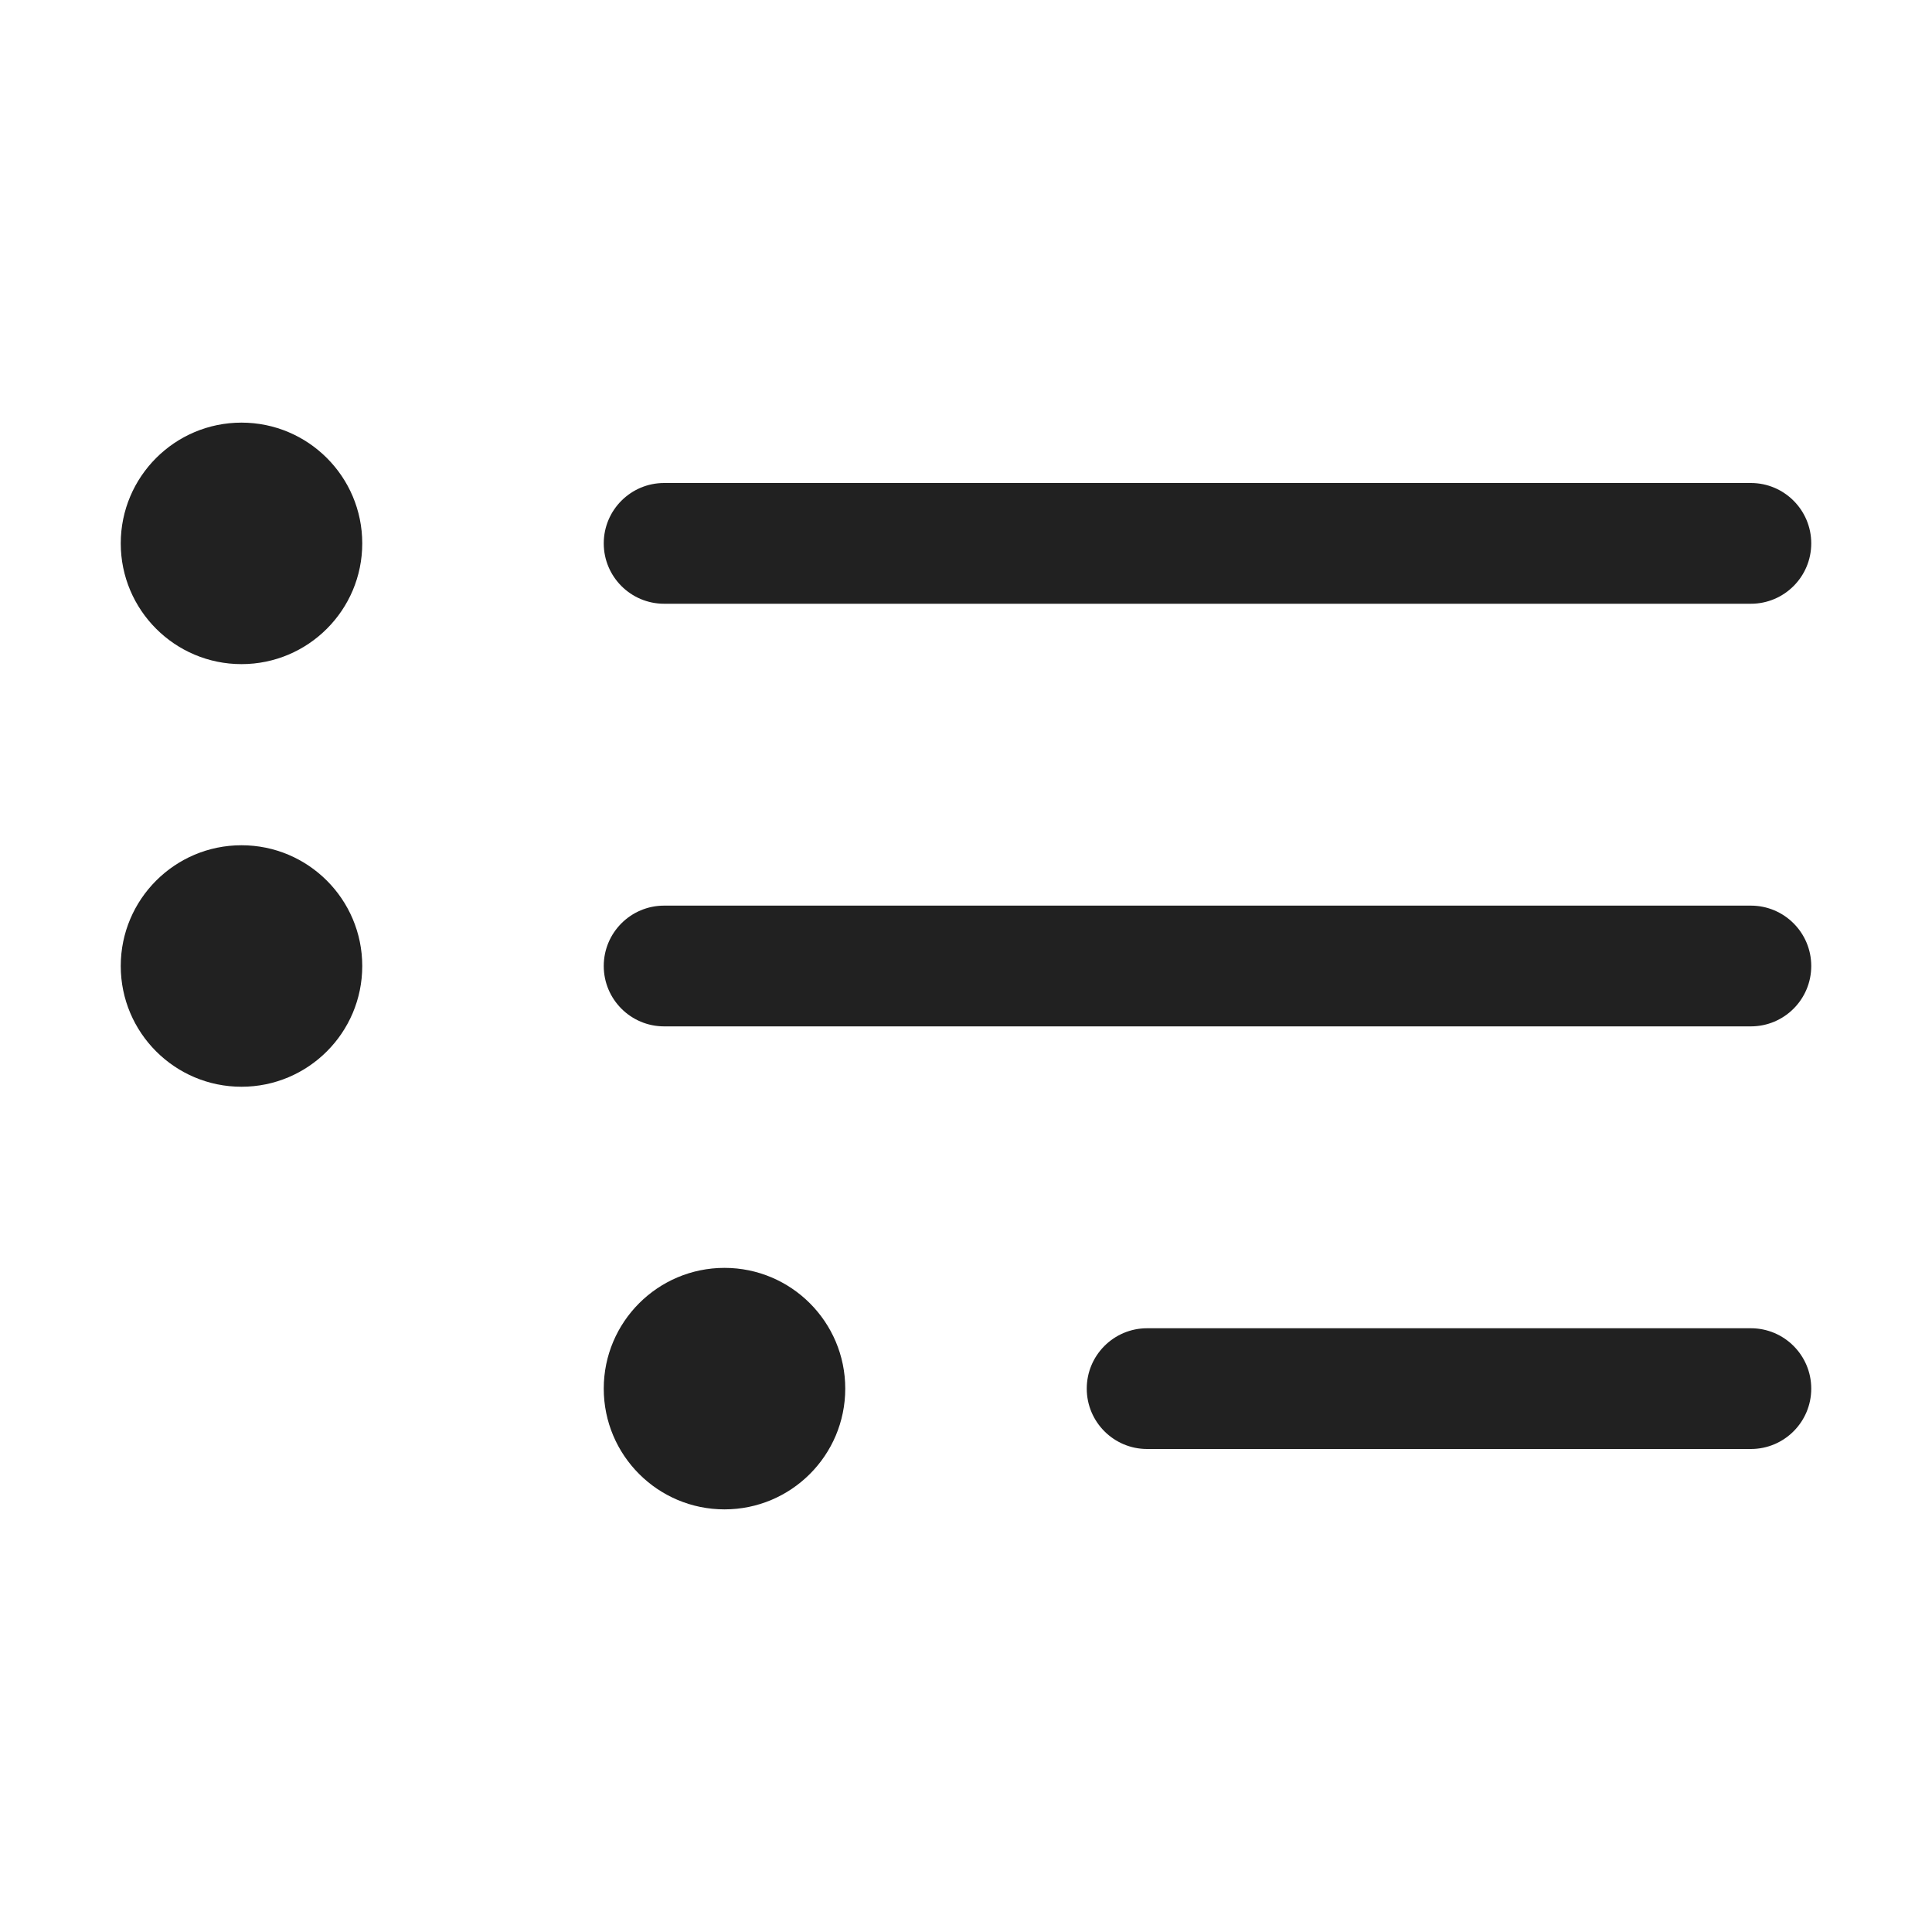<svg width="16" height="16" viewBox="0 0 16 16" fill="none" xmlns="http://www.w3.org/2000/svg">
<path d="M2 5.5C2.552 5.5 3 5.052 3 4.5C3 3.948 2.552 3.5 2 3.5C1.448 3.5 1 3.948 1 4.5C1 5.052 1.448 5.5 2 5.5Z" fill="#212121"/>
<path d="M2 9C2.552 9 3 8.552 3 8C3 7.448 2.552 7 2 7C1.448 7 1 7.448 1 8C1 8.552 1.448 9 2 9Z" fill="#212121"/>
<path d="M7 11.5C7 12.052 6.552 12.5 6 12.5C5.448 12.5 5 12.052 5 11.5C5 10.948 5.448 10.5 6 10.5C6.552 10.5 7 10.948 7 11.5Z" fill="#212121"/>
<path d="M5.5 4C5.224 4 5 4.224 5 4.5C5 4.776 5.224 5 5.5 5H14.5C14.776 5 15 4.776 15 4.5C15 4.224 14.776 4 14.5 4H5.5Z" fill="#212121"/>
<path d="M5 8C5 7.724 5.224 7.5 5.5 7.5H14.5C14.776 7.5 15 7.724 15 8C15 8.276 14.776 8.5 14.5 8.5H5.5C5.224 8.5 5 8.276 5 8Z" fill="#212121"/>
<path d="M9.5 11C9.224 11 9 11.224 9 11.5C9 11.776 9.224 12 9.5 12H14.5C14.776 12 15 11.776 15 11.5C15 11.224 14.776 11 14.5 11H9.5Z" fill="#212121"/>
</svg>
